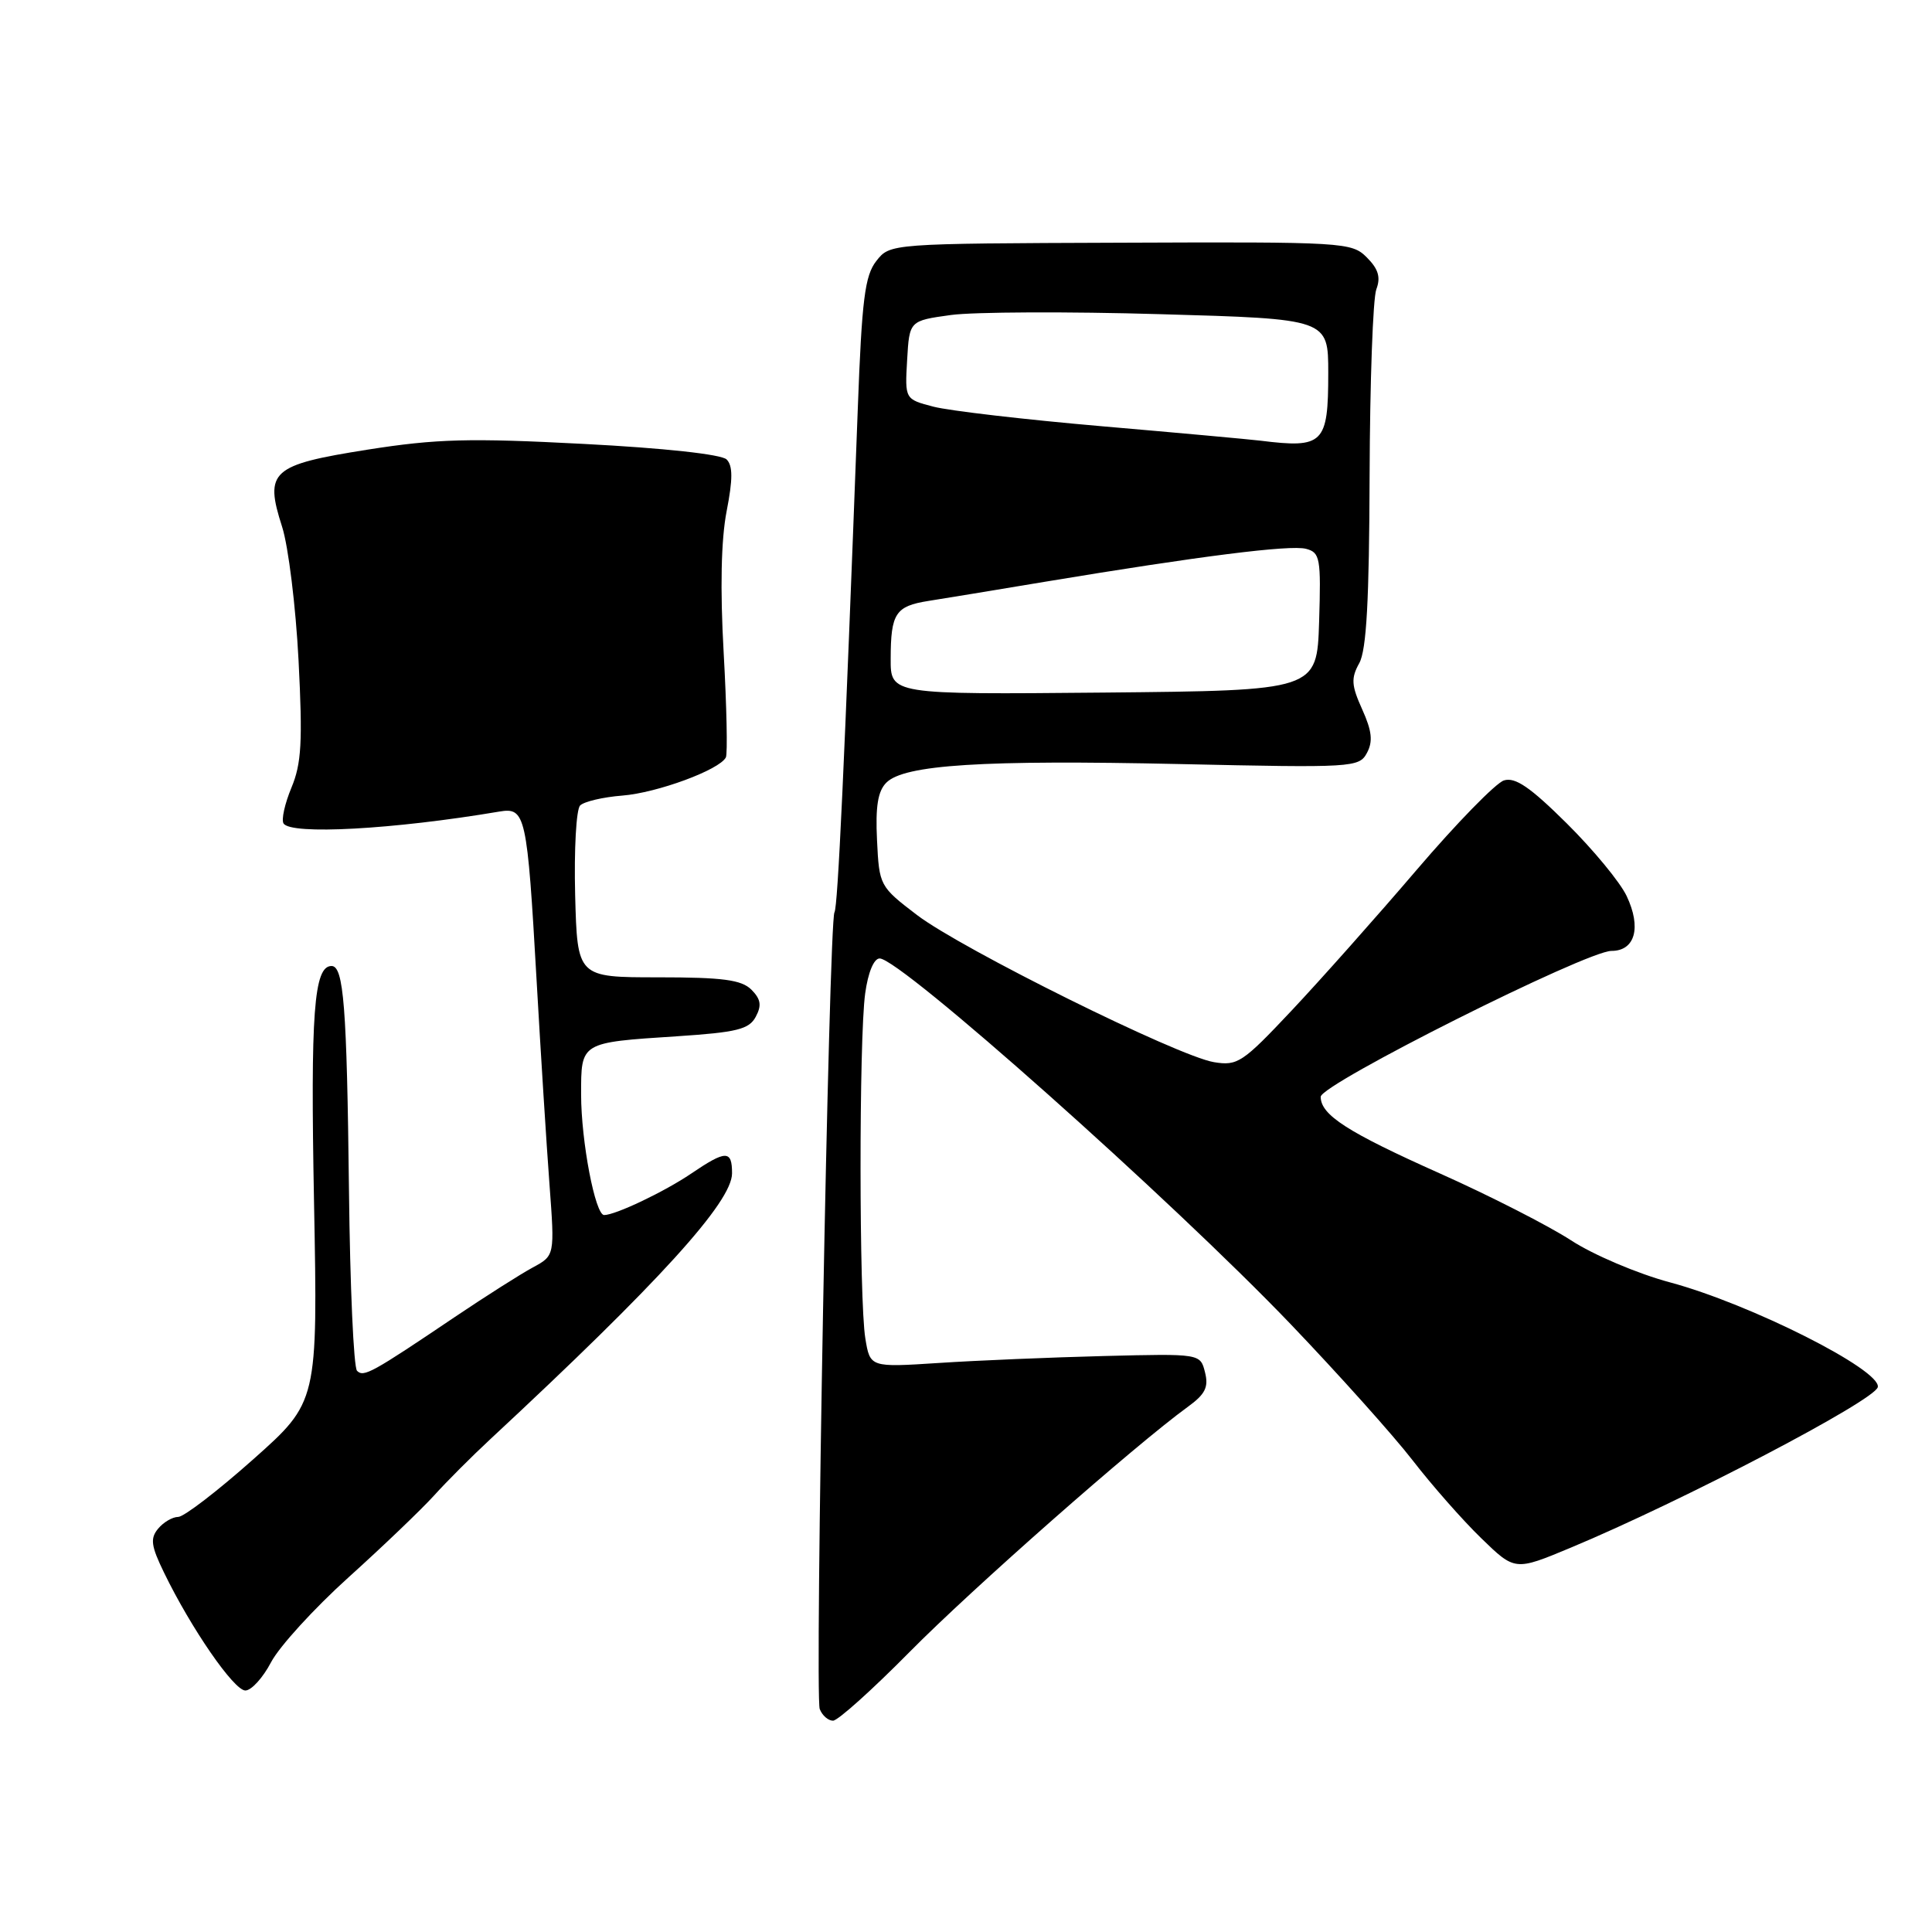 <?xml version="1.0" encoding="UTF-8" standalone="no"?>
<!DOCTYPE svg PUBLIC "-//W3C//DTD SVG 1.1//EN" "http://www.w3.org/Graphics/SVG/1.1/DTD/svg11.dtd" >
<svg xmlns="http://www.w3.org/2000/svg" xmlns:xlink="http://www.w3.org/1999/xlink" version="1.1" viewBox="0 0 256 256">
 <g >
 <path fill="currentColor"
d=" M 120.52 218.90 C 128.73 210.58 150.41 191.48 157.41 186.40 C 159.70 184.74 160.17 183.80 159.67 181.84 C 159.05 179.36 159.05 179.36 146.28 179.68 C 139.25 179.86 129.40 180.27 124.40 180.60 C 115.29 181.19 115.29 181.19 114.66 177.34 C 113.83 172.34 113.81 137.64 114.64 131.64 C 115.02 128.86 115.79 127.00 116.56 127.00 C 119.31 127.00 155.16 158.90 171.03 175.47 C 177.36 182.09 184.63 190.20 187.18 193.50 C 189.73 196.80 193.82 201.45 196.28 203.83 C 200.74 208.16 200.74 208.16 208.12 205.08 C 222.94 198.90 248.50 185.53 248.82 183.79 C 249.24 181.51 231.90 172.77 221.28 169.92 C 216.99 168.77 211.11 166.27 208.17 164.35 C 205.23 162.44 197.43 158.45 190.82 155.50 C 178.53 150.01 175.00 147.74 175.00 145.33 C 175.00 143.66 210.21 126.00 213.53 126.00 C 216.66 126.00 217.52 122.90 215.54 118.73 C 214.68 116.90 211.10 112.57 207.60 109.10 C 202.76 104.30 200.77 102.94 199.28 103.41 C 198.20 103.75 192.99 109.09 187.71 115.27 C 182.43 121.45 174.98 129.83 171.15 133.90 C 164.65 140.81 163.98 141.26 160.85 140.74 C 156.04 139.94 127.42 125.75 121.50 121.24 C 116.56 117.47 116.50 117.35 116.21 111.33 C 115.99 106.87 116.32 104.82 117.45 103.70 C 119.82 101.33 130.21 100.67 156.26 101.24 C 179.31 101.75 180.09 101.70 181.13 99.76 C 181.94 98.24 181.79 96.86 180.50 94.00 C 179.06 90.81 179.00 89.87 180.11 87.87 C 181.07 86.13 181.43 79.53 181.48 63.00 C 181.52 50.62 181.92 39.53 182.37 38.34 C 182.97 36.75 182.65 35.65 181.11 34.11 C 179.10 32.10 178.15 32.04 148.48 32.16 C 117.93 32.27 117.93 32.27 116.12 34.58 C 114.60 36.51 114.20 39.64 113.66 54.19 C 111.88 101.63 111.02 120.16 110.57 120.89 C 109.83 122.09 107.94 224.67 108.62 226.46 C 108.95 227.31 109.74 228.00 110.38 228.00 C 111.02 228.00 115.58 223.90 120.52 218.90 Z  M 35.92 220.25 C 37.00 218.19 41.62 213.12 46.19 209.00 C 50.76 204.88 55.85 200.00 57.50 198.18 C 59.15 196.35 62.52 192.97 64.99 190.68 C 87.26 169.98 97.00 159.27 97.00 155.47 C 97.00 152.37 96.20 152.38 91.58 155.51 C 88.04 157.91 81.55 161.00 80.05 161.00 C 78.87 161.00 77.00 151.21 77.00 145.03 C 77.00 138.07 76.86 138.15 89.73 137.31 C 97.64 136.79 99.26 136.39 100.14 134.73 C 100.95 133.22 100.81 132.39 99.56 131.13 C 98.24 129.83 95.78 129.50 87.21 129.50 C 76.50 129.50 76.50 129.50 76.21 118.59 C 76.06 112.58 76.35 107.25 76.87 106.73 C 77.39 106.21 79.90 105.62 82.45 105.42 C 87.07 105.06 95.34 102.01 96.18 100.36 C 96.42 99.89 96.29 93.65 95.89 86.50 C 95.41 78.00 95.55 71.51 96.28 67.75 C 97.11 63.50 97.11 61.71 96.28 60.88 C 95.60 60.20 87.95 59.37 77.33 58.82 C 62.21 58.03 57.86 58.14 48.71 59.58 C 35.94 61.60 35.01 62.43 37.38 69.80 C 38.21 72.39 39.19 80.35 39.56 87.51 C 40.11 98.28 39.95 101.17 38.62 104.36 C 37.74 106.48 37.26 108.61 37.57 109.11 C 38.52 110.65 52.12 109.91 66.15 107.54 C 69.64 106.95 69.85 107.89 71.10 129.87 C 71.65 139.56 72.42 151.75 72.81 156.94 C 73.51 166.37 73.51 166.37 70.61 167.94 C 69.01 168.80 64.37 171.75 60.28 174.50 C 49.23 181.95 48.19 182.52 47.31 181.64 C 46.86 181.20 46.38 170.41 46.24 157.67 C 45.96 133.35 45.54 128.00 43.93 128.00 C 41.59 128.00 41.13 134.17 41.61 159.30 C 42.11 185.76 42.11 185.76 33.54 193.38 C 28.83 197.57 24.36 201.00 23.61 201.00 C 22.86 201.00 21.66 201.70 20.95 202.56 C 19.88 203.85 20.01 204.84 21.74 208.39 C 25.32 215.77 31.00 224.00 32.51 224.00 C 33.31 224.00 34.84 222.31 35.92 220.25 Z  M 118.02 87.27 C 118.03 81.28 118.66 80.32 123.00 79.63 C 124.93 79.33 131.90 78.18 138.50 77.08 C 158.92 73.69 170.94 72.17 173.05 72.72 C 174.92 73.21 175.05 73.93 174.79 82.38 C 174.50 91.50 174.50 91.50 146.25 91.77 C 118.00 92.03 118.00 92.03 118.02 87.27 Z  M 167.00 58.39 C 165.62 58.22 156.18 57.36 146.00 56.48 C 135.82 55.60 125.79 54.43 123.70 53.89 C 119.90 52.90 119.90 52.90 120.20 47.70 C 120.50 42.50 120.50 42.50 126.00 41.74 C 129.03 41.33 141.51 41.27 153.75 41.63 C 176.00 42.26 176.00 42.26 176.00 49.43 C 176.00 58.81 175.37 59.43 167.00 58.39 Z "/>
</g>
</svg>